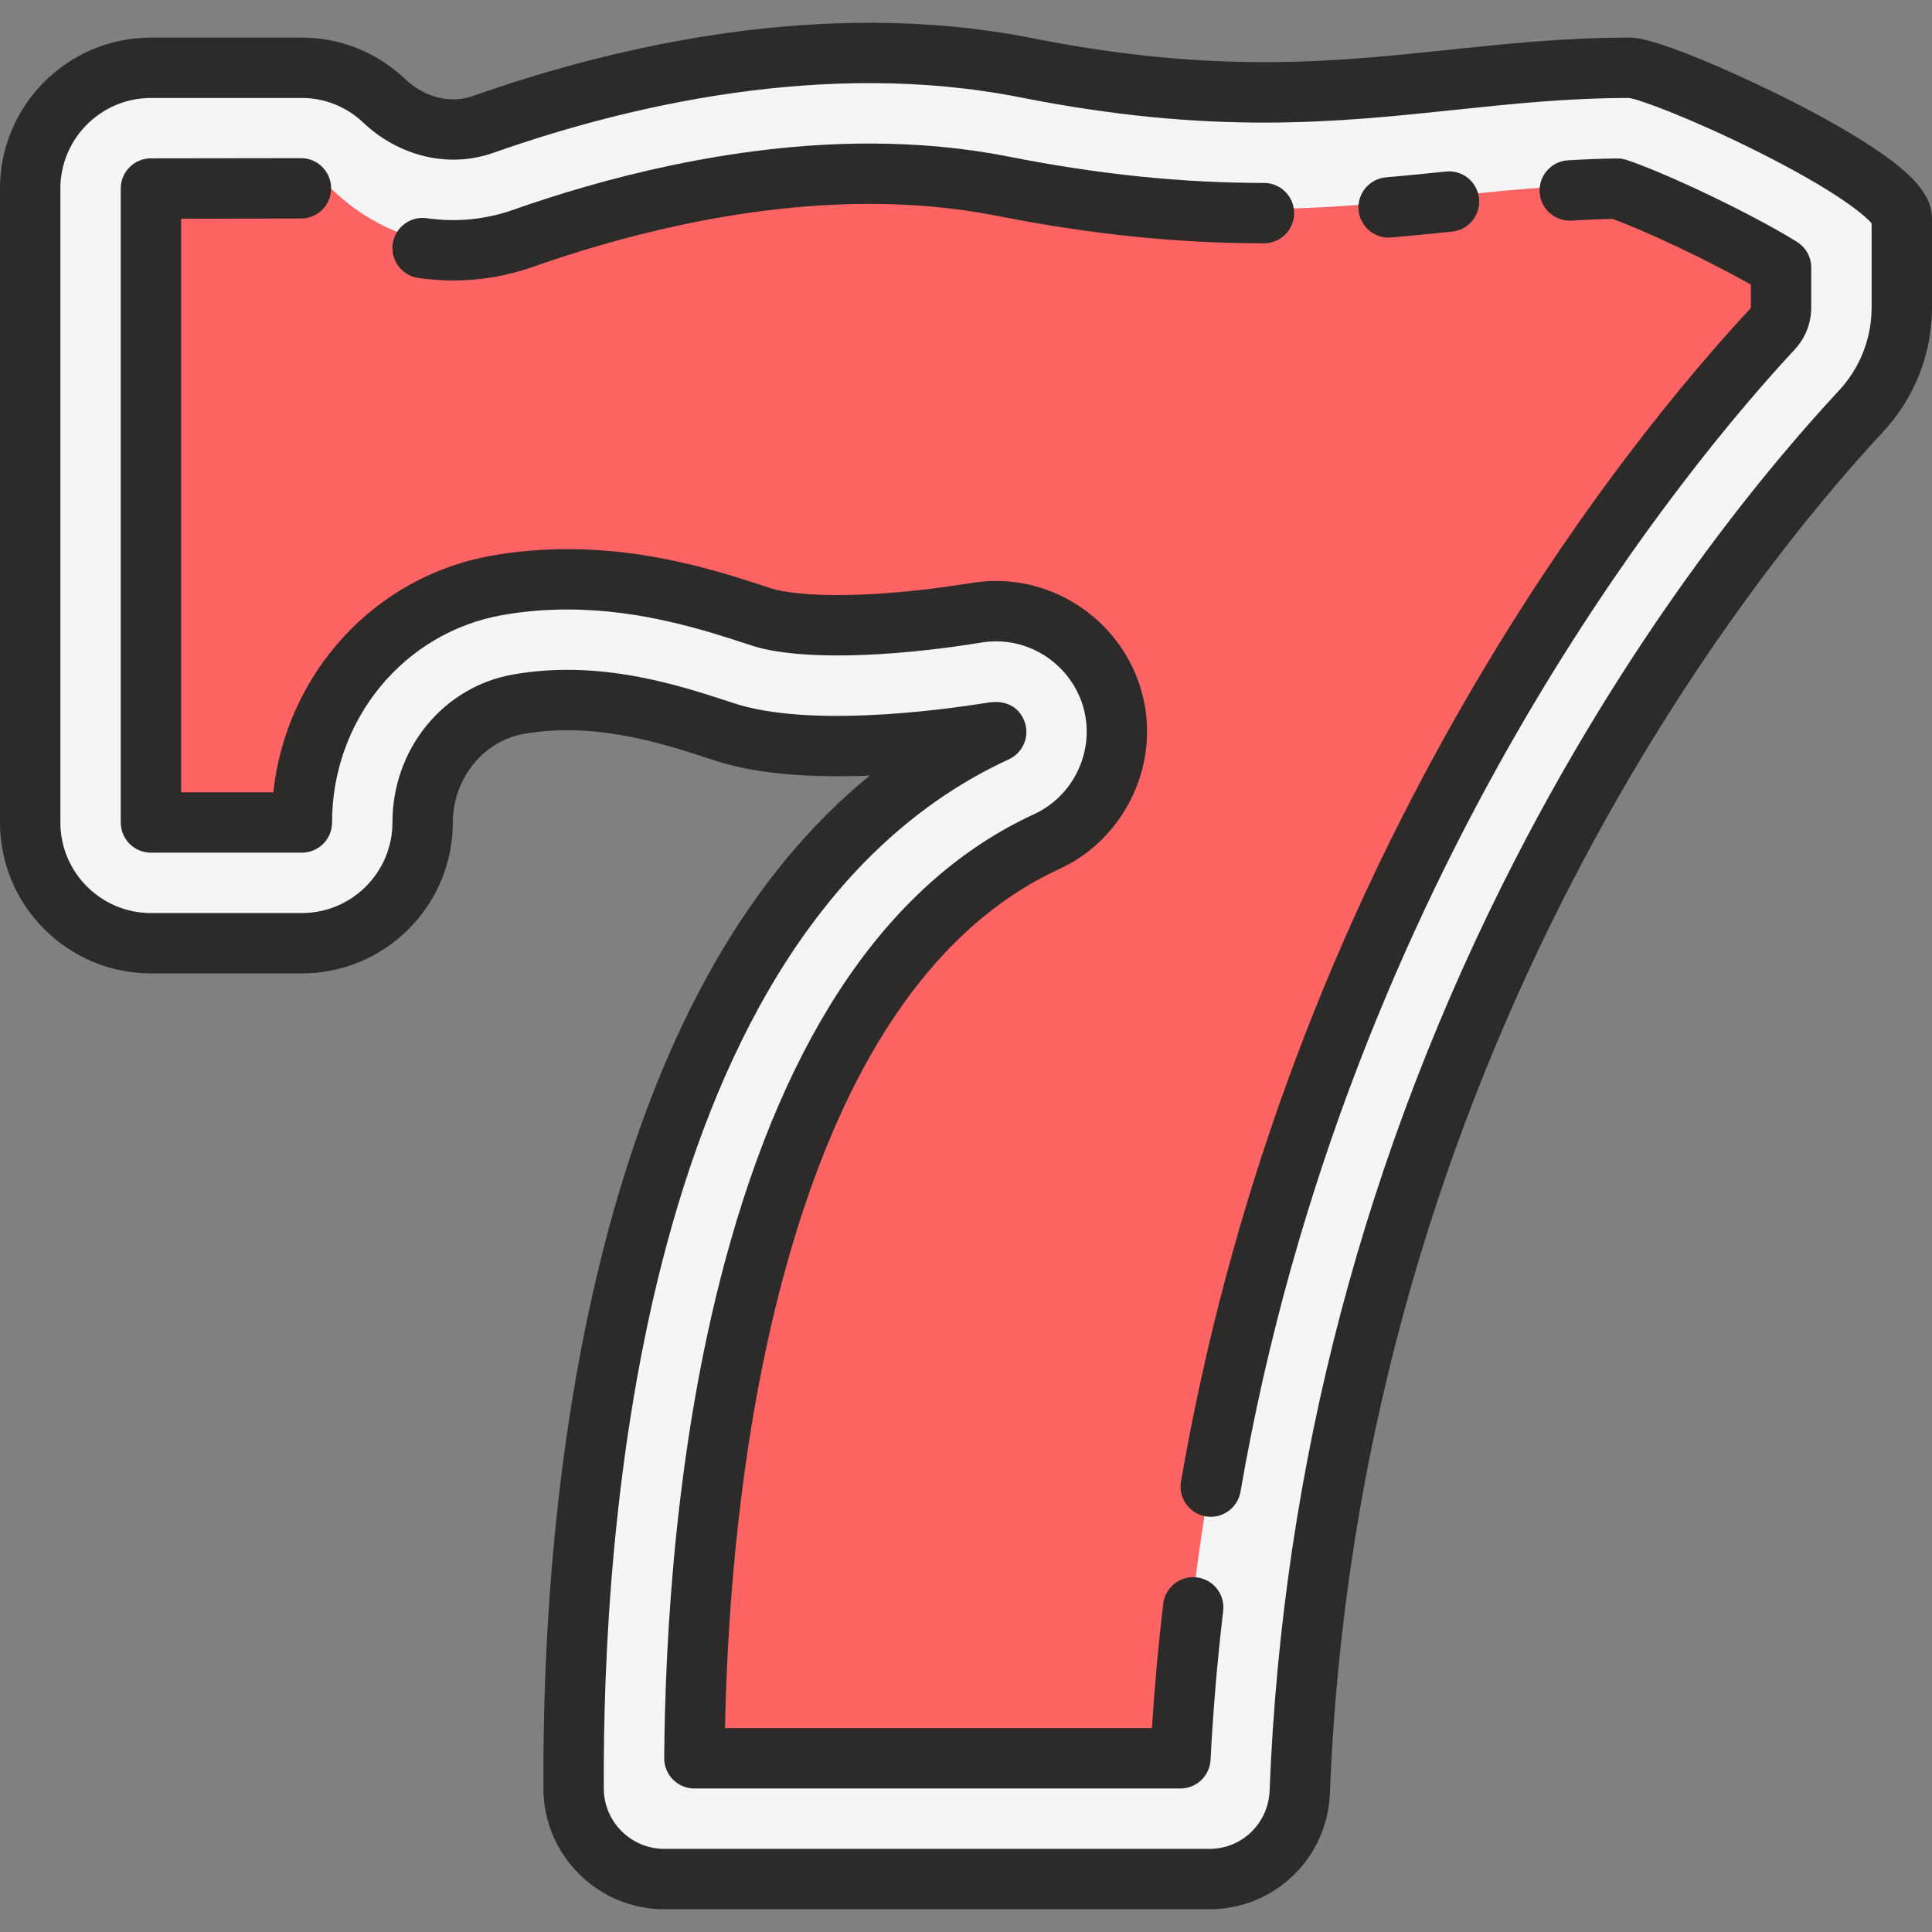 <?xml version="1.0"?>
<svg xmlns="http://www.w3.org/2000/svg" xmlns:xlink="http://www.w3.org/1999/xlink" xmlns:svgjs="http://svgjs.com/svgjs" version="1.1" width="512" height="512" x="0" y="0" viewBox="0 0 512 512" style="enable-background:new 0 0 512 512" xml:space="preserve" class=""><rect x="0" y="0" width="512" height="512" fill="#808080" stroke="none"/><g>
<path xmlns="http://www.w3.org/2000/svg" style="" d="M230.496,14.645c-39.167,0-75.879,9.624-102.168,18.898c-2.603,0.917-5.253,1.353-7.876,1.353  c-6.691,0-13.208-2.826-18.323-7.661c-5.675-5.364-13.291-8.669-21.685-8.669H40.545c-17.555,0-31.919,14.364-31.919,31.919v167.576  c0,17.556,14.364,31.919,31.919,31.919h39.899c17.556,0,31.919-14.363,31.919-31.919l0,0c0-15.094,10.457-28.666,25.327-31.265  c4.396-0.769,8.72-1.098,12.927-1.098c16.376,0,31.015,4.981,41.543,8.423c8.55,2.795,19.313,3.727,29.884,3.727  c21.15,0,41.54-3.73,41.931-3.73c0.007,0,0.007,0.001,0.003,0.003c-103.773,47.855-112.061,216.577-111.702,279.415  c0.076,13.184,10.742,23.818,23.926,23.818H320.37c12.846,0,23.354-10.179,23.856-23.015  c7.747-198.408,113.763-327.84,148.332-364.962c6.962-7.476,10.815-17.259,10.815-27.474c0,0,0-23.19,0-23.439  c0-10.972-63.839-39.899-71.818-39.899c-34.134,0-60.886,6.502-96.792,6.502c-17.956,0-38.196-1.625-62.804-6.502  C258.065,15.812,244.132,14.645,230.496,14.645L230.496,14.645z" fill="#f5f5f5" data-original="#515262" class=""/>
<path xmlns="http://www.w3.org/2000/svg" style="" d="M231.083,45.208c12.429,0,24.423,1.128,35.648,3.353c23.186,4.596,44.846,6.829,66.217,6.829  c19.073,0,35.365-1.715,51.12-3.374c13.784-1.451,26.845-2.826,41.064-2.967c9.557,2.911,36.085,15.482,47.539,23.196v13.67  c0,3.647-1.371,7.128-3.861,9.802c-33.474,35.945-147.565,167.895-155.989,370.246L186,466.033c-0.131-50.152,6.081-203.458,94-244  c10.663-4.917,17.771-23.46,15.254-34.93s-12.512-22.07-24.254-22.07c-2.037,0-9.591-2.226-11-2c-16.419,2.632-24.611,3-32,3  c-12.247,0-17.255-0.103-20-1l-7.113-1.83c-11.099-3.636-22.434-8.17-41.887-8.17c-5.749,0-17.513,0.041-23,1  c-26.33,4.601-50,15.632-50,43c0,3.352,1.842,20-1.51,20H45.511c-3.352,0-6.183-3.648-6.183-7V55.222  c0-3.352,2.831-6.183,6.183-6.183H84.49c1.884,0,3.222,0.891,4.013,1.638c9.767,9.231,22.223,14.316,35.073,14.316  c5.46,0,10.847-0.924,16.011-2.746C161.622,54.474,195.382,45.208,231.083,45.208L231.083,45.208" fill="#ff6464" data-original="#ff6464" class=""/>
<g xmlns="http://www.w3.org/2000/svg">
	<path style="" d="M498.447,40.509c-7.497-5.221-17.095-10.388-23.827-13.804c-9.178-4.656-34.725-16.74-42.62-16.74   c-17.314,0-32.966,1.648-48.102,3.241c-30.425,3.204-61.884,6.516-110.343-3.088c-55.449-10.991-111.204,2.263-148.211,15.317   c-6.041,2.131-12.811,0.414-18.109-4.594C99.814,13.827,90.142,9.965,80,9.965H40c-22.056,0-40,17.944-40,40v168   c0,22.056,17.944,40,40,40h40c22.056,0,40-17.944,40-40c0-11.507,8.068-21.594,18.768-23.464   c19.018-3.322,36.734,2.479,49.668,6.716l1.078,0.353c11.694,3.823,26.711,4.56,40.998,3.968   c-31.461,25.598-54.728,66.058-69.382,120.787c-14.534,54.283-17.33,110.341-17.116,147.809   c0.1,17.553,14.449,31.833,31.986,31.833h144.533c17.22,0,31.236-13.512,31.91-30.761c7.69-196.948,114.13-325.911,146.569-360.746   C507.388,105.464,512,93.747,512,81.463V57.965C512,52.346,507.947,47.125,498.447,40.509z M496,81.463   c0,8.223-3.088,16.068-8.697,22.09c-18.235,19.582-53.617,61.743-85.697,124.1c-39.858,77.475-61.778,160.552-65.15,246.926   c-0.337,8.627-7.331,15.385-15.922,15.385H176c-8.765,0-15.937-7.143-15.986-15.924c-0.383-66.967,9.311-227.607,107.336-272.811   c3.63-1.674,5.471-5.773,4.306-9.597c-0.428-1.407-2.182-5.597-7.807-5.597c-0.643,0-1.336,0.055-2.084,0.174   c-13.665,2.191-47.576,6.592-67.279,0.151l-1.069-0.35c-13.718-4.493-34.449-11.286-57.404-7.271   C117.463,181.982,104,198.478,104,217.965c0,13.233-10.766,24-24,24H40c-13.234,0-24-10.767-24-24v-168c0-13.233,10.766-24,24-24   h40c6.038,0,11.807,2.31,16.245,6.504c9.598,9.072,22.789,12.159,34.422,8.055c35.122-12.39,87.88-24.998,139.778-14.712   c50.833,10.075,83.519,6.634,115.129,3.306c15.33-1.614,29.813-3.139,46.19-3.153c2.952,0.456,16.443,5.431,33.731,14.061   C486.258,50.389,494.148,56.942,496,59.208V81.463z" fill="#2d2b29" data-original="#2d2b29" class=""/>
	<path style="" d="M110.848,73.666c3.057,0.444,6.173,0.669,9.261,0.669c7.233,0,14.367-1.223,21.203-3.634   c21.556-7.604,54.514-16.667,89.12-16.667c11.818,0,23.188,1.065,33.792,3.167c24.72,4.9,47.859,7.282,70.739,7.282   c4.418,0,8-3.582,8-8s-3.582-8-8-8c-21.824,0-43.945-2.282-67.629-6.976c-11.626-2.304-24.042-3.473-36.903-3.473   c-36.87,0-71.708,9.559-94.442,17.578c-7.318,2.582-15.184,3.333-22.842,2.22c-4.374-0.636-8.432,2.395-9.066,6.768   C103.445,68.972,106.475,73.032,110.848,73.666z" fill="#2d2b29" data-original="#2d2b29" class=""/>
	<path style="" d="M367.991,62.966c0.229,0,0.459-0.01,0.691-0.03c5.698-0.487,11.131-1.04,16.155-1.565   c4.395-0.458,7.584-4.393,7.125-8.788c-0.459-4.394-4.389-7.591-8.788-7.125c-4.946,0.517-10.291,1.06-15.857,1.537   c-4.402,0.376-7.666,4.251-7.289,8.653C360.386,59.818,363.881,62.966,367.991,62.966z" fill="#2d2b29" data-original="#2d2b29" class=""/>
	<path style="" d="M476.216,64.092c-12.615-7.821-35.355-18.468-45.123-21.698c-0.846-0.279-1.732-0.417-2.625-0.403   c-4.177,0.059-8.413,0.22-12.948,0.493c-4.41,0.265-7.771,4.055-7.505,8.465c0.265,4.41,4.059,7.771,8.465,7.506   c3.785-0.228,7.342-0.373,10.827-0.442c8.362,2.992,25.476,11.01,36.692,17.431v6.021c0,0.11-0.036,0.197-0.115,0.282   c-15.439,16.579-45.856,52.243-76.106,104.823c-37.183,64.632-62.349,133.951-74.8,206.032c-0.752,4.354,2.168,8.493,6.521,9.245   c0.461,0.08,0.919,0.118,1.371,0.118c3.821,0,7.202-2.747,7.874-6.64C357.273,230.16,448.356,121.897,475.592,92.651   c2.842-3.051,4.407-7.024,4.407-11.187V70.891C480,68.123,478.569,65.551,476.216,64.092z" fill="#2d2b29" data-original="#2d2b29" class=""/>
	<path style="" d="M317.149,418.02c-4.395-0.519-8.366,2.619-8.883,7.006c-1.286,10.883-2.29,21.931-2.995,32.938   H192.133c0.654-32.263,4.002-76.797,15.364-119.227c15.135-56.526,39.781-93.014,73.253-108.45   c16.929-7.807,26.315-26.69,22.318-44.9c-3.996-18.21-20.428-31.427-39.071-31.427c-3.228,0-5.577,0.376-7.303,0.652   c-15.917,2.552-27.674,3.087-34.735,3.087c-11.572,0-16.631-1.463-17.527-1.756l-1.059-0.346   c-12.254-4.014-30.772-10.079-53.023-10.079c-6.724,0-13.4,0.571-19.846,1.698c-31.289,5.468-54.659,31.236-58.074,62.747H48   V57.954l31.77-0.042c4.418-0.006,7.995-3.592,7.989-8.011c-0.006-4.415-3.586-7.989-8-7.989c-0.004,0-0.008,0-0.011,0   l-39.759,0.053c-4.414,0.006-7.989,3.586-7.989,8v168c0,4.418,3.582,8,8,8h40c4.418,0,8-3.582,8-8   c0-27.278,19.034-50.403,45.259-54.986c5.538-0.968,11.289-1.458,17.091-1.458c19.697,0,36.755,5.587,48.048,9.286l1.06,0.347   c2.911,0.952,9.705,2.548,22.501,2.548c7.642,0,20.311-0.571,37.274-3.29c1.445-0.231,2.809-0.45,4.764-0.45   c11.186,0,21.045,7.931,23.443,18.857c2.398,10.927-3.233,22.257-13.39,26.941c-37.995,17.521-65.586,57.504-82.009,118.841   c-12.777,47.717-15.764,97.741-16.021,131.304c-0.016,2.132,0.82,4.183,2.322,5.696c1.502,1.514,3.546,2.365,5.678,2.365h128.801   c4.258,0,7.77-3.335,7.989-7.587c0.68-13.154,1.805-26.435,3.345-39.474C324.674,422.516,321.537,418.539,317.149,418.02z" fill="#2d2b29" data-original="#2d2b29" class=""/>
</g>
<g xmlns="http://www.w3.org/2000/svg">
</g>
<g xmlns="http://www.w3.org/2000/svg">
</g>
<g xmlns="http://www.w3.org/2000/svg">
</g>
<g xmlns="http://www.w3.org/2000/svg">
</g>
<g xmlns="http://www.w3.org/2000/svg">
</g>
<g xmlns="http://www.w3.org/2000/svg">
</g>
<g xmlns="http://www.w3.org/2000/svg">
</g>
<g xmlns="http://www.w3.org/2000/svg">
</g>
<g xmlns="http://www.w3.org/2000/svg">
</g>
<g xmlns="http://www.w3.org/2000/svg">
</g>
<g xmlns="http://www.w3.org/2000/svg">
</g>
<g xmlns="http://www.w3.org/2000/svg">
</g>
<g xmlns="http://www.w3.org/2000/svg">
</g>
<g xmlns="http://www.w3.org/2000/svg">
</g>
<g xmlns="http://www.w3.org/2000/svg">
</g>
</g></svg>
